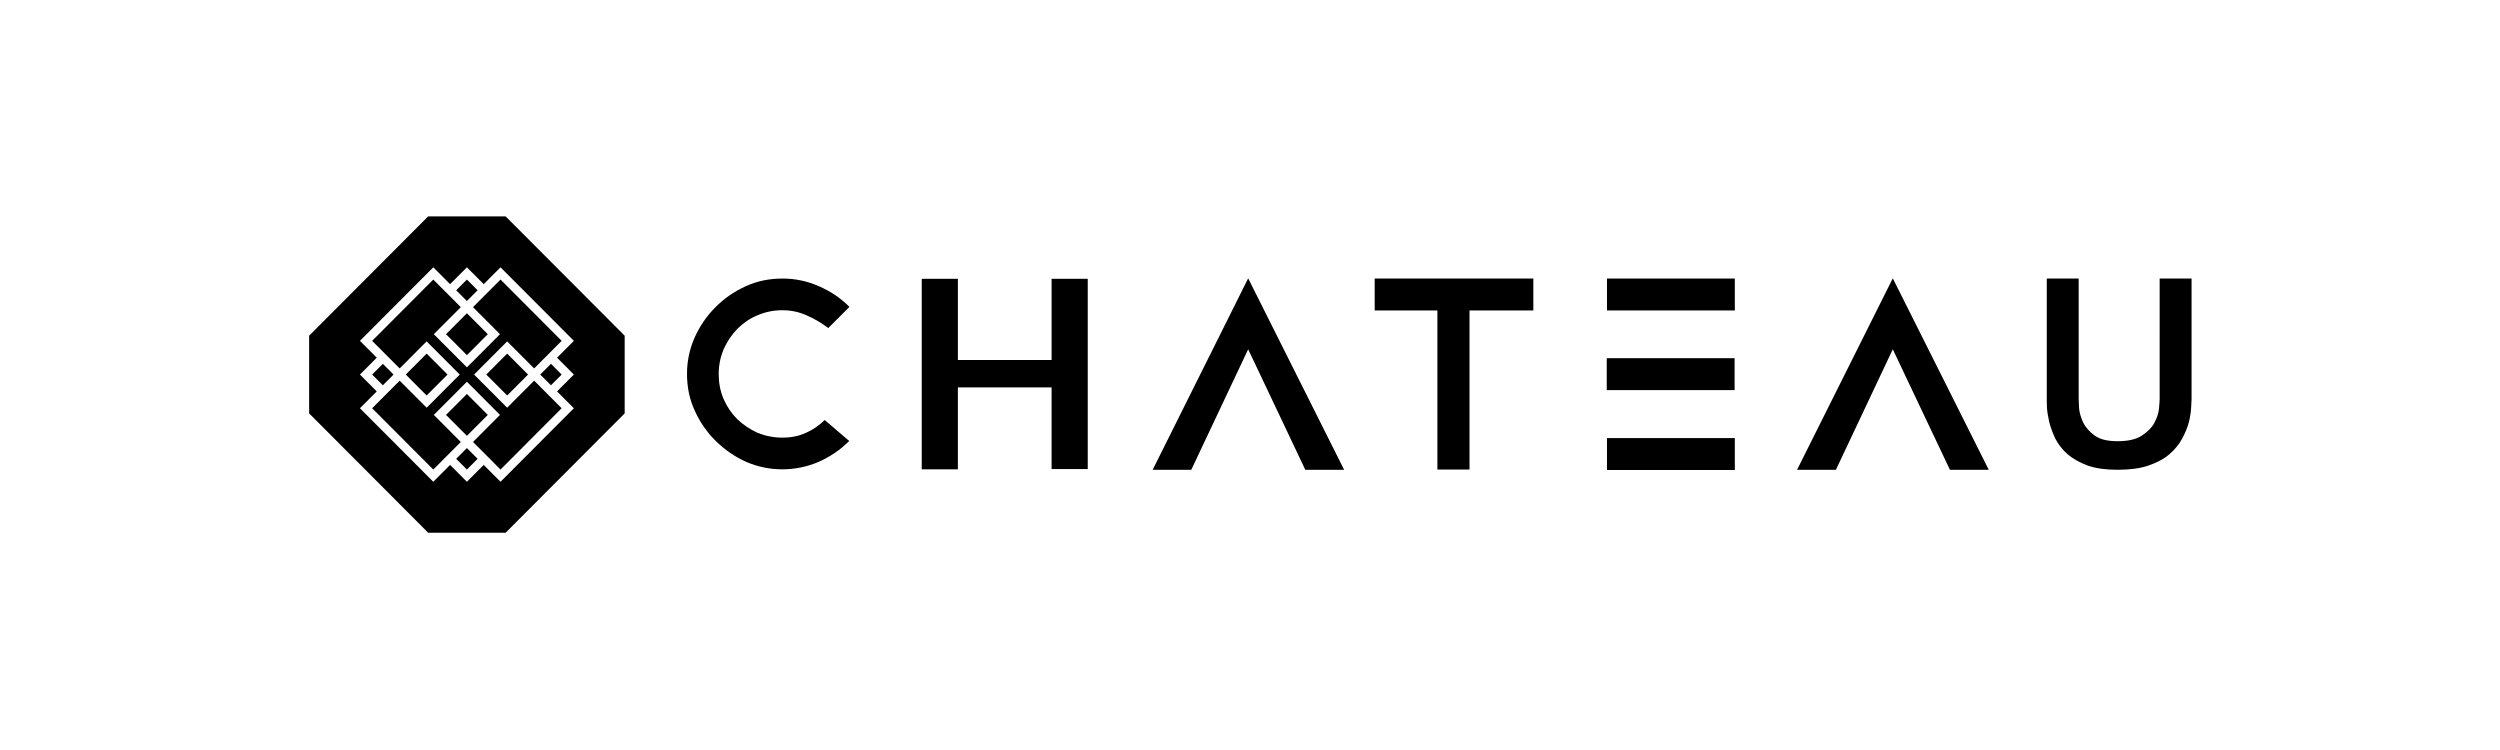 <?xml version="1.0" encoding="utf-8"?>
<!-- Generator: Adobe Illustrator 24.3.0, SVG Export Plug-In . SVG Version: 6.00 Build 0)  -->
<svg version="1.1" id="Слой_1" xmlns="http://www.w3.org/2000/svg" xmlns:xlink="http://www.w3.org/1999/xlink" x="0px" y="0px"
	 viewBox="0 0 814.312 244.278" style="enable-background:new 0 0 814.312 244.278;" xml:space="preserve">
<style type="text/css">
	.st0{fill:#FFFFFF;}
</style>
<rect class="st0" width="814.312" height="244.278"/>
<g>
	<g>
		<g>
			<g>
				<path d="M354.305,152.797h-11.774v-26.601h-30.525v26.673h-11.774V90.802h11.774v26.455
					h30.525V90.802h11.774V152.797z"/>
			</g>
			<g>
				<path d="M276.612,143.64c-2.907,2.907-6.25,5.16-10.03,6.832
					c-3.779,1.599-7.704,2.398-11.774,2.398s-7.922-0.8-11.701-2.398
					c-3.707-1.672-6.977-3.925-9.884-6.759c-2.907-2.835-5.16-6.105-6.904-9.884
					c-1.744-3.779-2.544-7.777-2.544-12.065c0-4.07,0.799-7.922,2.398-11.629
					c1.672-3.779,3.925-7.123,6.759-9.957c2.835-2.907,6.105-5.16,9.884-6.904
					c3.779-1.744,7.777-2.544,12.065-2.544c4.07,0,7.995,0.8,11.774,2.471
					c3.779,1.599,7.123,3.852,10.03,6.759l-6.904,6.904
					c-2.253-1.744-4.651-3.125-7.05-4.143c-2.398-1.09-5.015-1.672-7.922-1.672
					s-5.596,0.581-8.14,1.672c-2.471,1.017-4.651,2.544-6.541,4.433
					c-1.817,1.89-3.271,4.07-4.433,6.614c-1.018,2.471-1.599,5.16-1.599,8.067
					s0.509,5.596,1.599,8.14c1.09,2.471,2.544,4.651,4.433,6.541
					c1.89,1.817,4.07,3.271,6.541,4.433c2.544,1.017,5.233,1.599,8.14,1.599
					s5.451-0.509,7.777-1.599c2.326-1.017,4.361-2.471,6.032-4.143
					L276.612,143.64z"/>
			</g>
			<g>
				<path d="M406.562,90.657l31.252,62.359h-12.646l-18.606-39.247l-18.533,39.247h-12.573
					L406.562,90.657z"/>
			</g>
			<g>
				<path d="M523.429,153.088v-10.393h41.645v10.393H523.429z M565.002,116.676v10.393
					h-41.645v-10.393H565.002z M523.429,90.729h41.645v10.393h-41.645V90.729z"/>
			</g>
			<g>
				<path d="M616.531,90.657l31.252,62.359h-12.646l-18.606-39.247l-18.533,39.247h-12.646
					L616.531,90.657z"/>
			</g>
			<g>
				<path d="M713.848,90.729v39.247c0,0.581-0.073,1.526-0.145,2.907
					c-0.073,1.308-0.291,2.834-0.727,4.579c-0.436,1.744-1.163,3.489-2.18,5.378
					c-0.945,1.817-2.326,3.489-4.143,5.088c-1.744,1.526-4.07,2.762-6.832,3.707
					c-2.689,0.945-6.105,1.381-10.102,1.381c-3.852,0-7.05-0.436-9.739-1.381
					c-2.689-1.017-4.869-2.253-6.541-3.707c-1.744-1.526-3.052-3.271-3.997-5.088
					c-0.872-1.89-1.526-3.707-1.962-5.378c-0.363-1.744-0.654-3.271-0.727-4.579
					c-0.073-1.381-0.073-2.326-0.073-2.907V90.729h10.393v39.247
					c0,0.581,0.073,1.672,0.145,3.125c0.145,1.526,0.654,3.052,1.381,4.651
					c0.799,1.526,2.035,2.907,3.707,4.143c1.744,1.236,4.215,1.817,7.413,1.817
					c3.416,0,6.032-0.581,7.922-1.817s3.271-2.617,4.07-4.143
					c0.872-1.599,1.381-3.125,1.526-4.651c0.145-1.526,0.218-2.544,0.218-3.125
					V90.729H713.848z"/>
			</g>
			<g>
				<path d="M499.445,101.122V90.729h-51.675v10.393h20.423v51.82h10.466V101.122H499.445z"/>
			</g>
		</g>
	</g>
	<g>
		<polygon points="148.594,149.446 152.083,152.943 155.571,149.446 152.082,145.949 		"/>
		<polygon points="128.193,122 124.705,118.503 121.216,122 124.705,125.497 		"/>
		<polygon points="152.082,128.325 145.279,135.145 152.082,141.964 158.885,135.145 		"/>
		<polygon points="152.082,98.052 155.571,94.554 152.082,91.058 148.594,94.554 
			151.886,97.855 		"/>
		<polygon points="152.082,115.676 158.885,108.856 152.082,102.036 145.279,108.856 		"/>
		<polygon points="163.033,91.058 154.069,100.044 162.859,108.856 152.082,119.66 
			141.304,108.856 150.094,100.044 141.131,91.058 121.216,111.022 130.18,120.008 
			138.97,111.196 149.748,122 138.97,132.804 130.18,123.992 121.216,132.979 
			141.131,152.942 150.094,143.956 141.304,135.145 152.082,124.341 162.859,135.145 
			154.069,143.956 163.033,152.942 182.948,132.979 173.985,123.992 165.195,132.804 
			154.417,122 165.195,111.196 173.985,120.008 182.948,111.022 		"/>
		<polygon points="145.773,122 138.97,115.18 132.167,122 138.97,128.82 		"/>
		<polygon points="175.972,122 179.46,125.497 182.948,122 179.46,118.504 		"/>
		<path d="M164.704,70.484c-9.858,0-15.385,0-25.243,0l-38.767,38.863
			c0,9.883,0,15.423,0,25.306l38.767,38.863c9.858,0,15.385,0,25.243,0l38.767-38.863
			c0-9.883,0-15.423,0-25.306L164.704,70.484z M186.923,122l-5.476,5.489l5.476,5.49
			l-23.89,23.947l-5.475-5.489l-5.475,5.49l-5.476-5.49l-5.475,5.489
			l-23.889-23.947l5.476-5.49l-5.476-5.49l5.476-5.489l-5.476-5.49l23.889-23.948
			l5.475,5.489l5.475-5.489l5.476,5.489l5.475-5.489l23.89,23.948l-5.476,5.49
			L186.923,122z"/>
		<polygon points="158.391,122 165.194,128.82 171.998,122 165.194,115.18 		"/>
	</g>
</g>
</svg>
